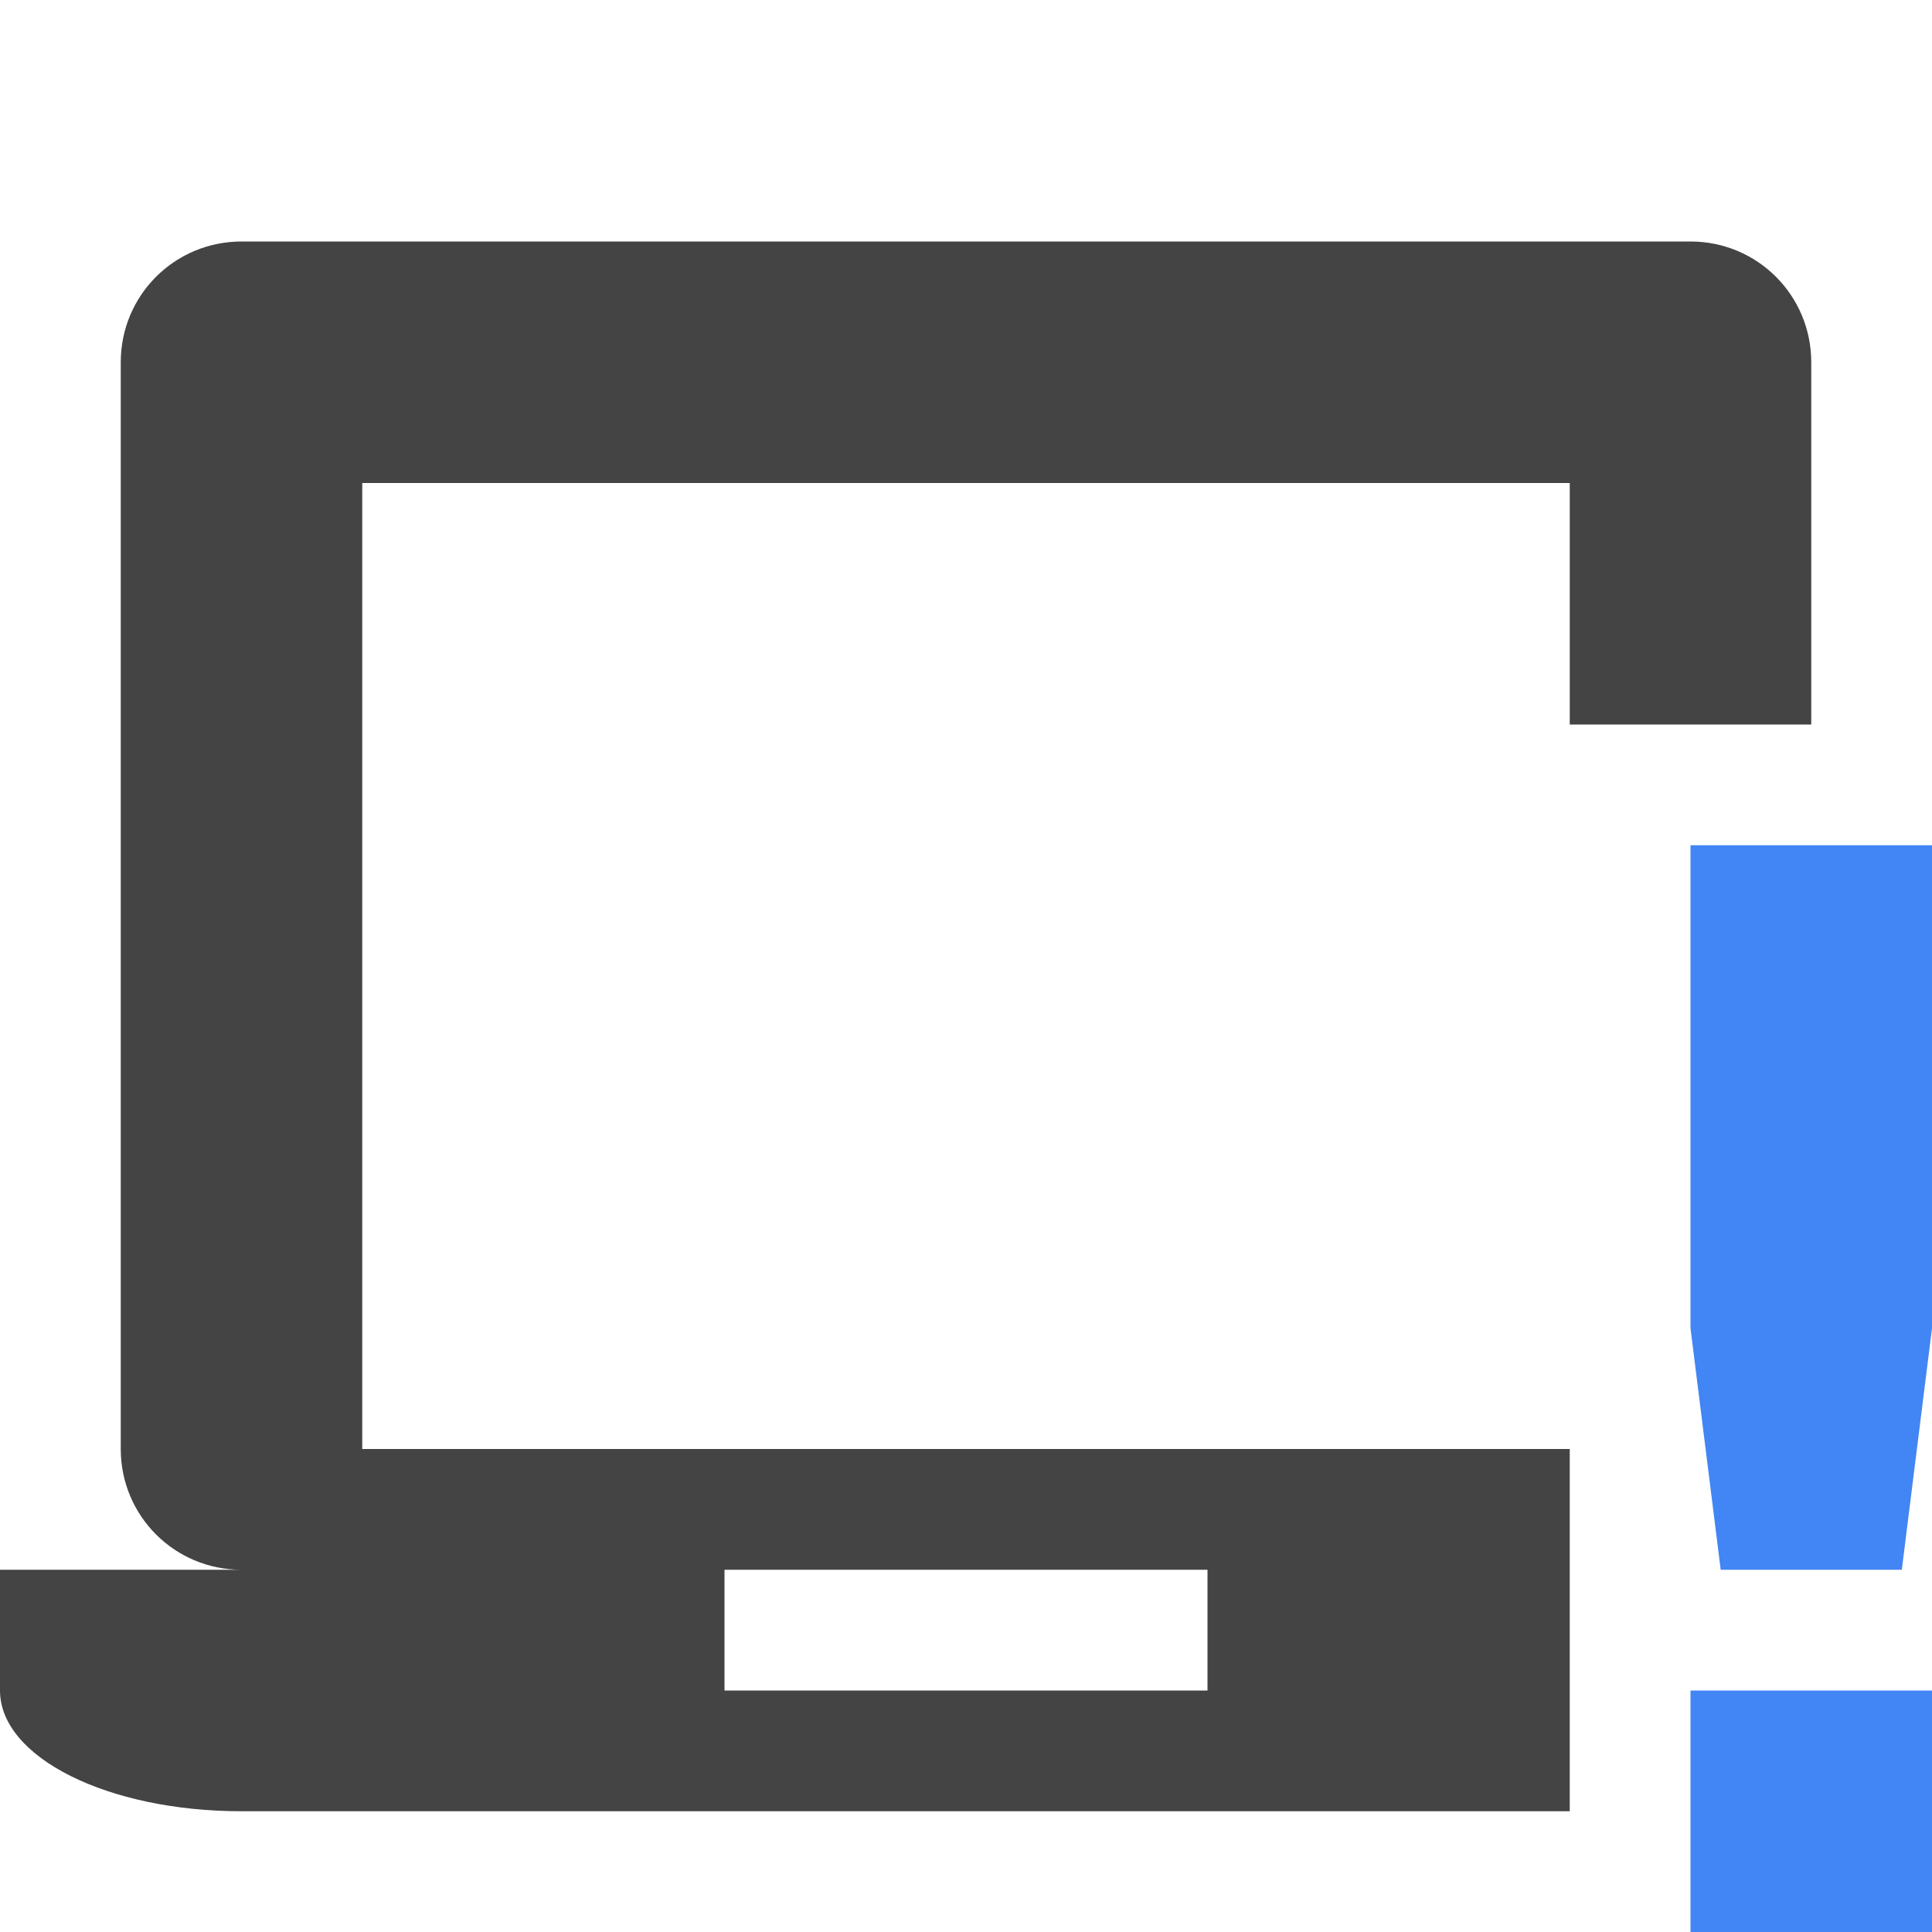 <svg height="16" width="16" xmlns="http://www.w3.org/2000/svg">
  <path d="m2 2c-.554 0-1 .446-1 1v9c0 .554.446 1 1 1h-2v1c0 .554.892 1 2 1h11v-3h-10v-8h10v2h2v-3c0-.554-.446-1-1-1zm4 11h4v1h-4z" fill="#444"/>
  <path d="m14 7v4l.25 2h1.5l.25-2v-4zm0 7v2h2v-2z" fill="#4285f4"/>
</svg>
